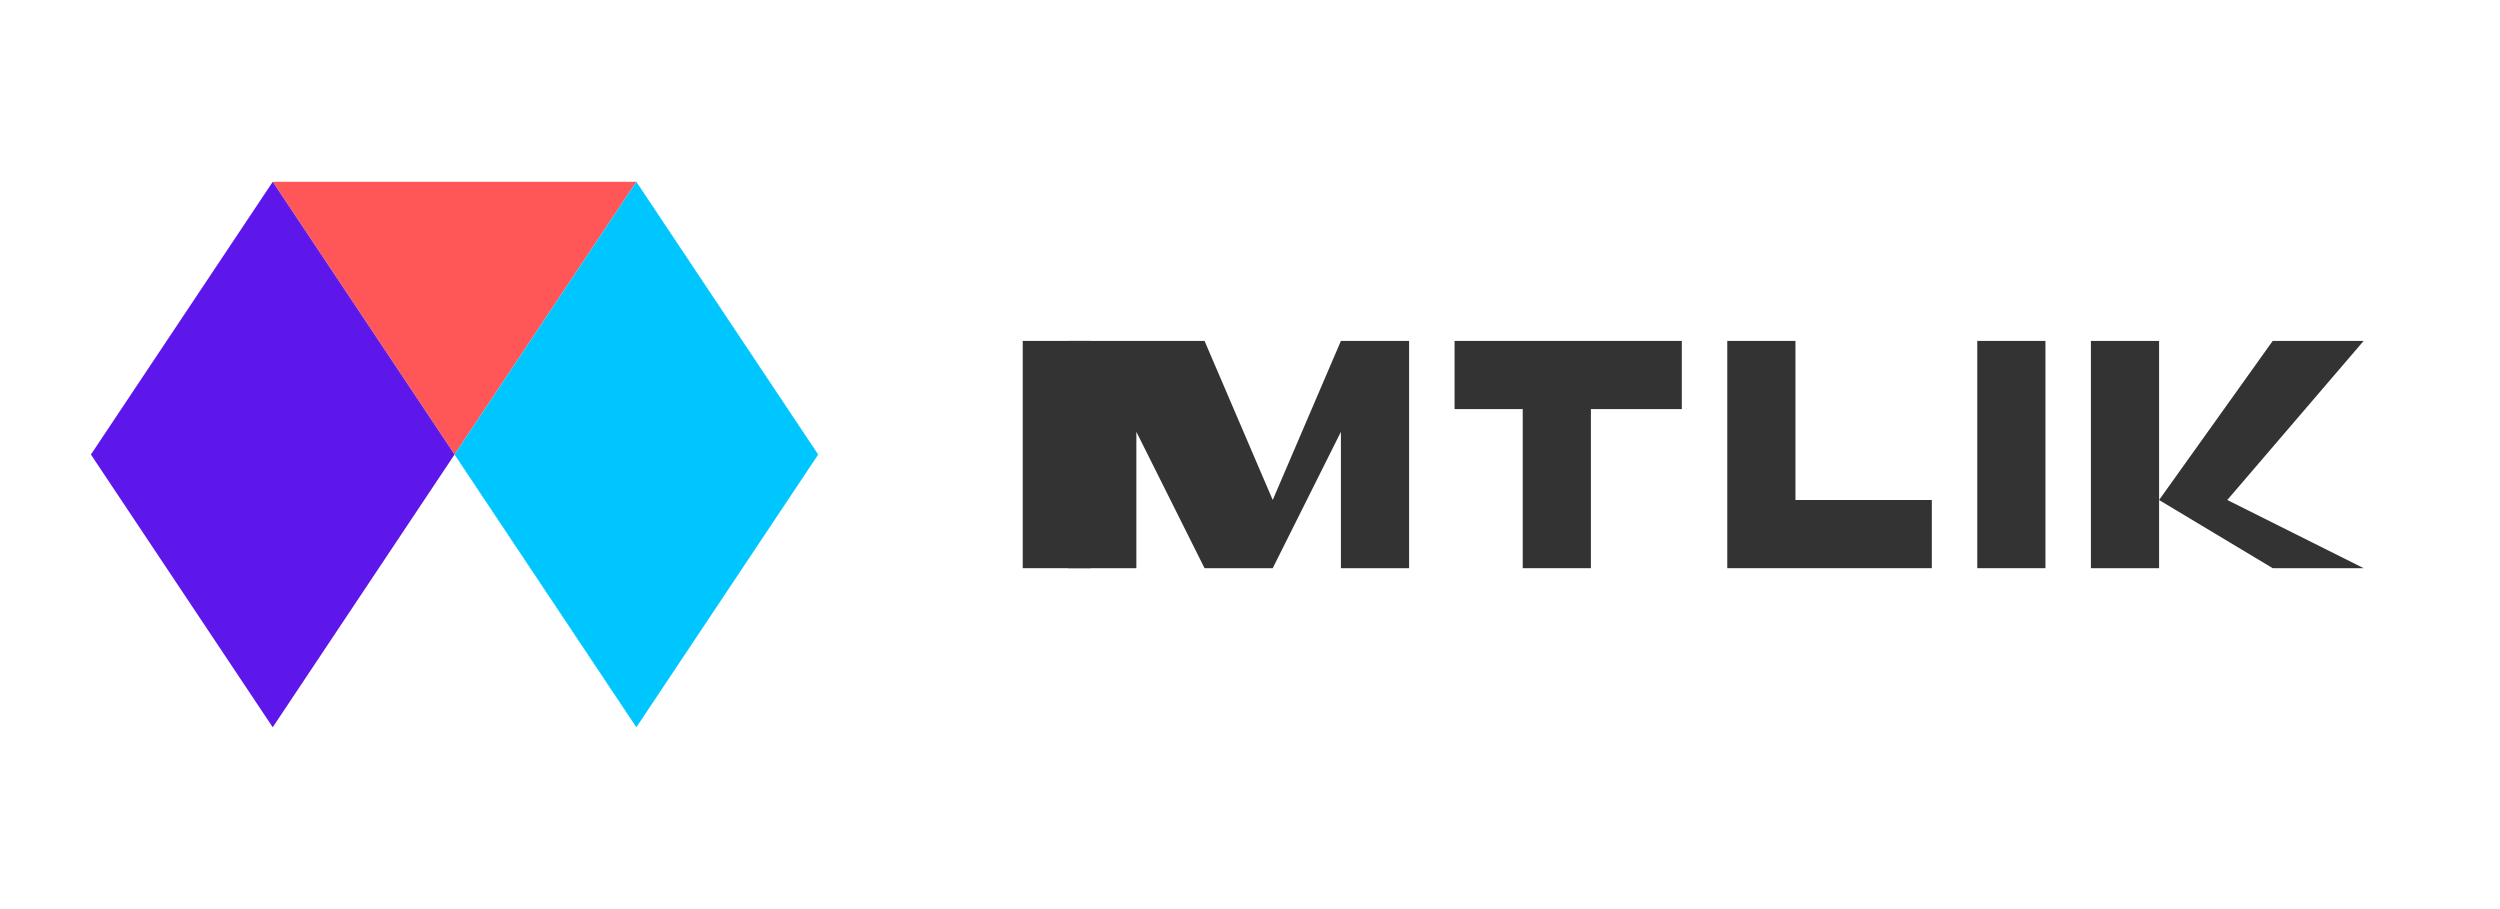 <svg width="110" height="40" viewBox="0 0 110 40" fill="none" xmlns="http://www.w3.org/2000/svg">
  <g>
    <!-- Colorful icon part -->
    <path d="M12 8L20 20L28 8H12Z" fill="#FF5757" />
    <path d="M12 8L4 20L12 32L20 20L12 8Z" fill="#5E17EB" />
    <path d="M28 8L20 20L28 32L36 20L28 8Z" fill="#00C6FF" />
    
    <!-- Text part -->
    <path d="M45 15H48V25H45V15Z" fill="#333333" />
    <path d="M50 15H53L56 22L59 15H62V25H59V19L56 25H53L50 19V25H47V15H50Z" fill="#333333" />
    <path d="M64 15H74V18H70V25H67V18H64V15Z" fill="#333333" />
    <path d="M76 15H79V22H85V25H76V15Z" fill="#333333" />
    <path d="M87 15H90V25H87V15Z" fill="#333333" />
    <path d="M92 15H95V22L100 15H104L98 22L104 25H100L95 22V25H92V15Z" fill="#333333" />
  </g>
</svg> 